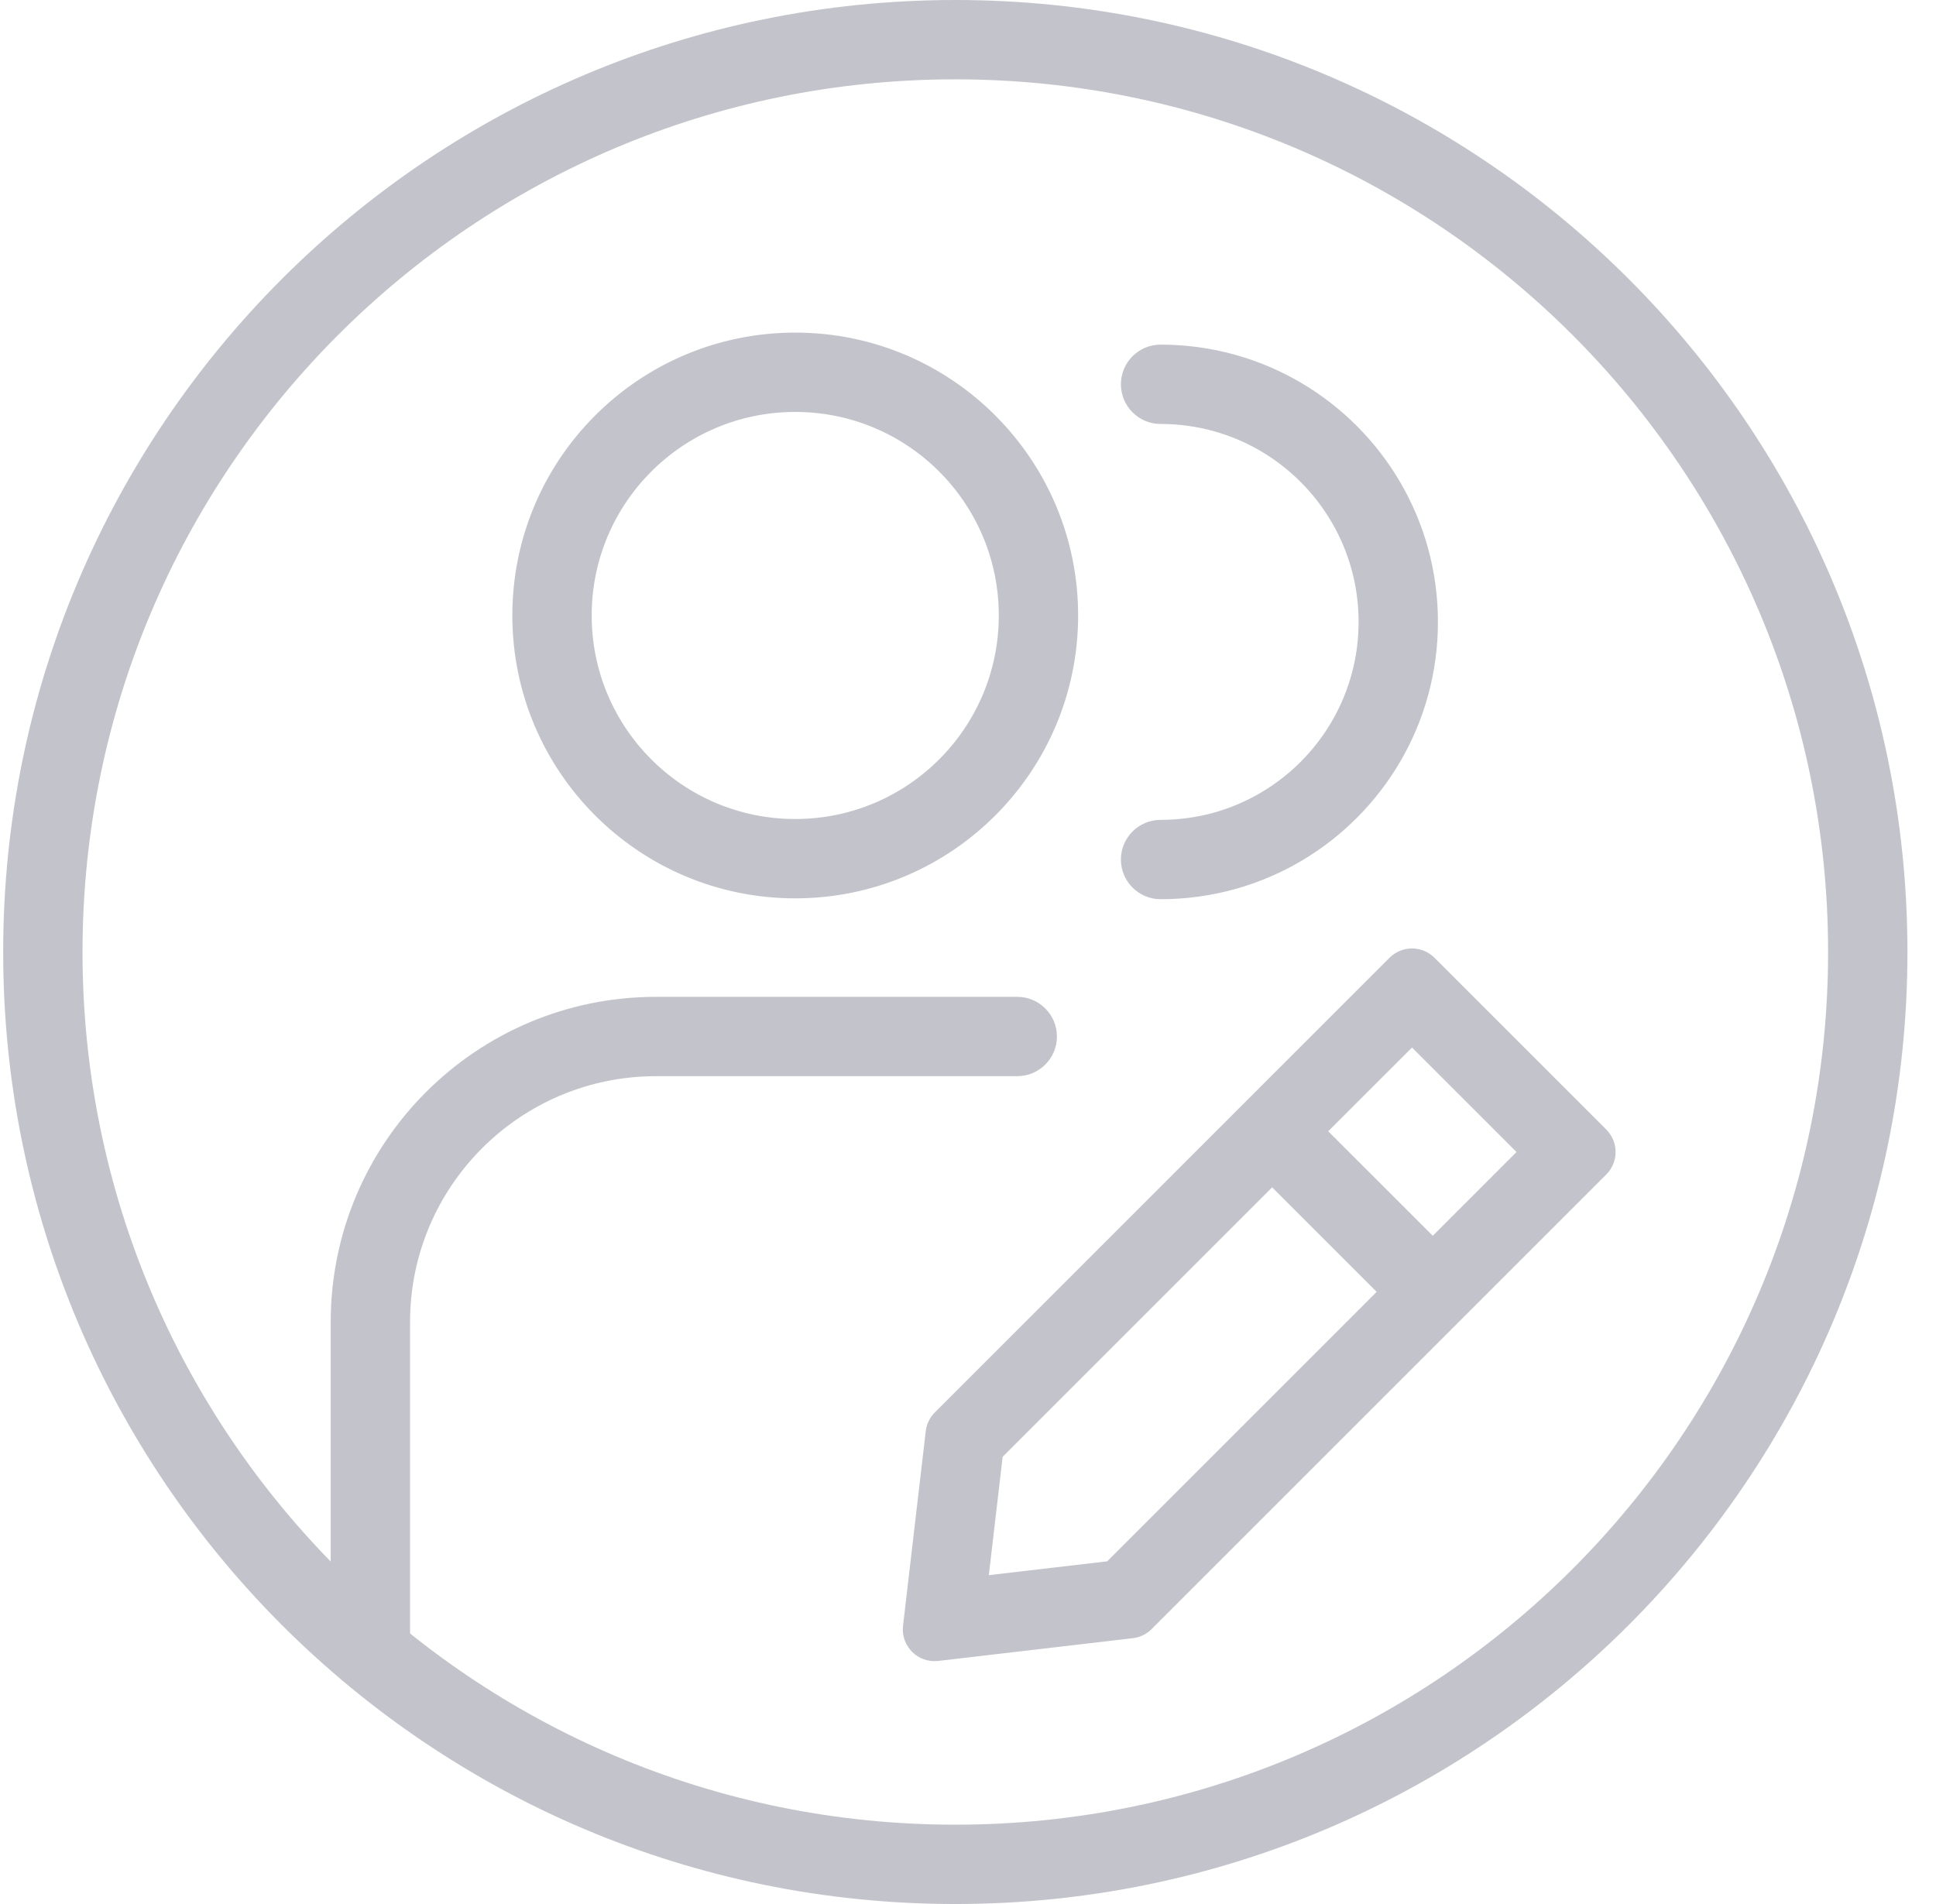 <svg width="61" height="60" viewBox="0 0 61 60" fill="none" xmlns="http://www.w3.org/2000/svg">
<path fill-rule="evenodd" clip-rule="evenodd" d="M30.1 57.5C45.287 57.5 57.6 45.188 57.6 30C57.6 14.812 45.287 2.5 30.1 2.5C14.912 2.5 2.6 14.812 2.6 30C2.6 45.188 14.912 57.5 30.1 57.5ZM30.1 60C46.668 60 60.1 46.569 60.1 30C60.1 13.431 46.668 0 30.1 0C13.531 0 0.1 13.431 0.1 30C0.1 46.569 13.531 60 30.1 60Z" fill="#C3C3CB"/>
<path fill-rule="evenodd" clip-rule="evenodd" d="M31.47 19.395C31.47 22.937 28.599 25.809 25.056 25.809C21.514 25.809 18.643 22.937 18.643 19.395C18.643 15.852 21.514 12.981 25.056 12.981C28.599 12.981 31.47 15.852 31.47 19.395ZM33.97 19.395C33.97 24.318 29.979 28.309 25.056 28.309C20.133 28.309 16.143 24.318 16.143 19.395C16.143 14.472 20.133 10.481 25.056 10.481C29.979 10.481 33.97 14.472 33.97 19.395ZM20.67 31.413C15.009 31.413 10.42 36.002 10.42 41.663V52.029C10.42 52.719 10.98 53.279 11.67 53.279C12.36 53.279 12.92 52.719 12.92 52.029V41.663C12.92 37.383 16.39 33.913 20.67 33.913H32.052C32.742 33.913 33.302 33.353 33.302 32.663C33.302 31.973 32.742 31.413 32.052 31.413H20.67ZM35.318 12.11C35.318 11.419 35.878 10.86 36.568 10.86C38.183 10.86 39.7 11.299 41 12.066C43.575 13.583 45.307 16.388 45.307 19.598C45.307 22.809 43.575 25.613 41 27.131C39.7 27.897 38.183 28.336 36.568 28.336C35.878 28.336 35.318 27.777 35.318 27.086C35.318 26.396 35.878 25.836 36.568 25.836C37.725 25.836 38.804 25.523 39.73 24.977C41.574 23.89 42.807 21.887 42.807 19.598C42.807 17.309 41.574 15.306 39.73 14.219C38.804 13.673 37.725 13.36 36.568 13.36C35.878 13.36 35.318 12.8 35.318 12.11ZM40.083 37.416L43.376 40.71L34.886 49.201L31.156 49.637L31.592 45.907L40.083 37.416ZM35.694 51.623C35.917 51.597 36.126 51.496 36.285 51.337L50.612 37.01C51.002 36.62 51.002 35.987 50.612 35.596L45.197 30.181C44.806 29.791 44.173 29.791 43.782 30.181L29.456 44.508C29.296 44.667 29.196 44.876 29.169 45.099L28.453 51.231C28.378 51.872 28.921 52.415 29.562 52.34L35.694 51.623ZM45.144 38.942L41.85 35.649L44.49 33.01L47.783 36.303L45.144 38.942Z" fill="#C3C3CB"/>
</svg>
